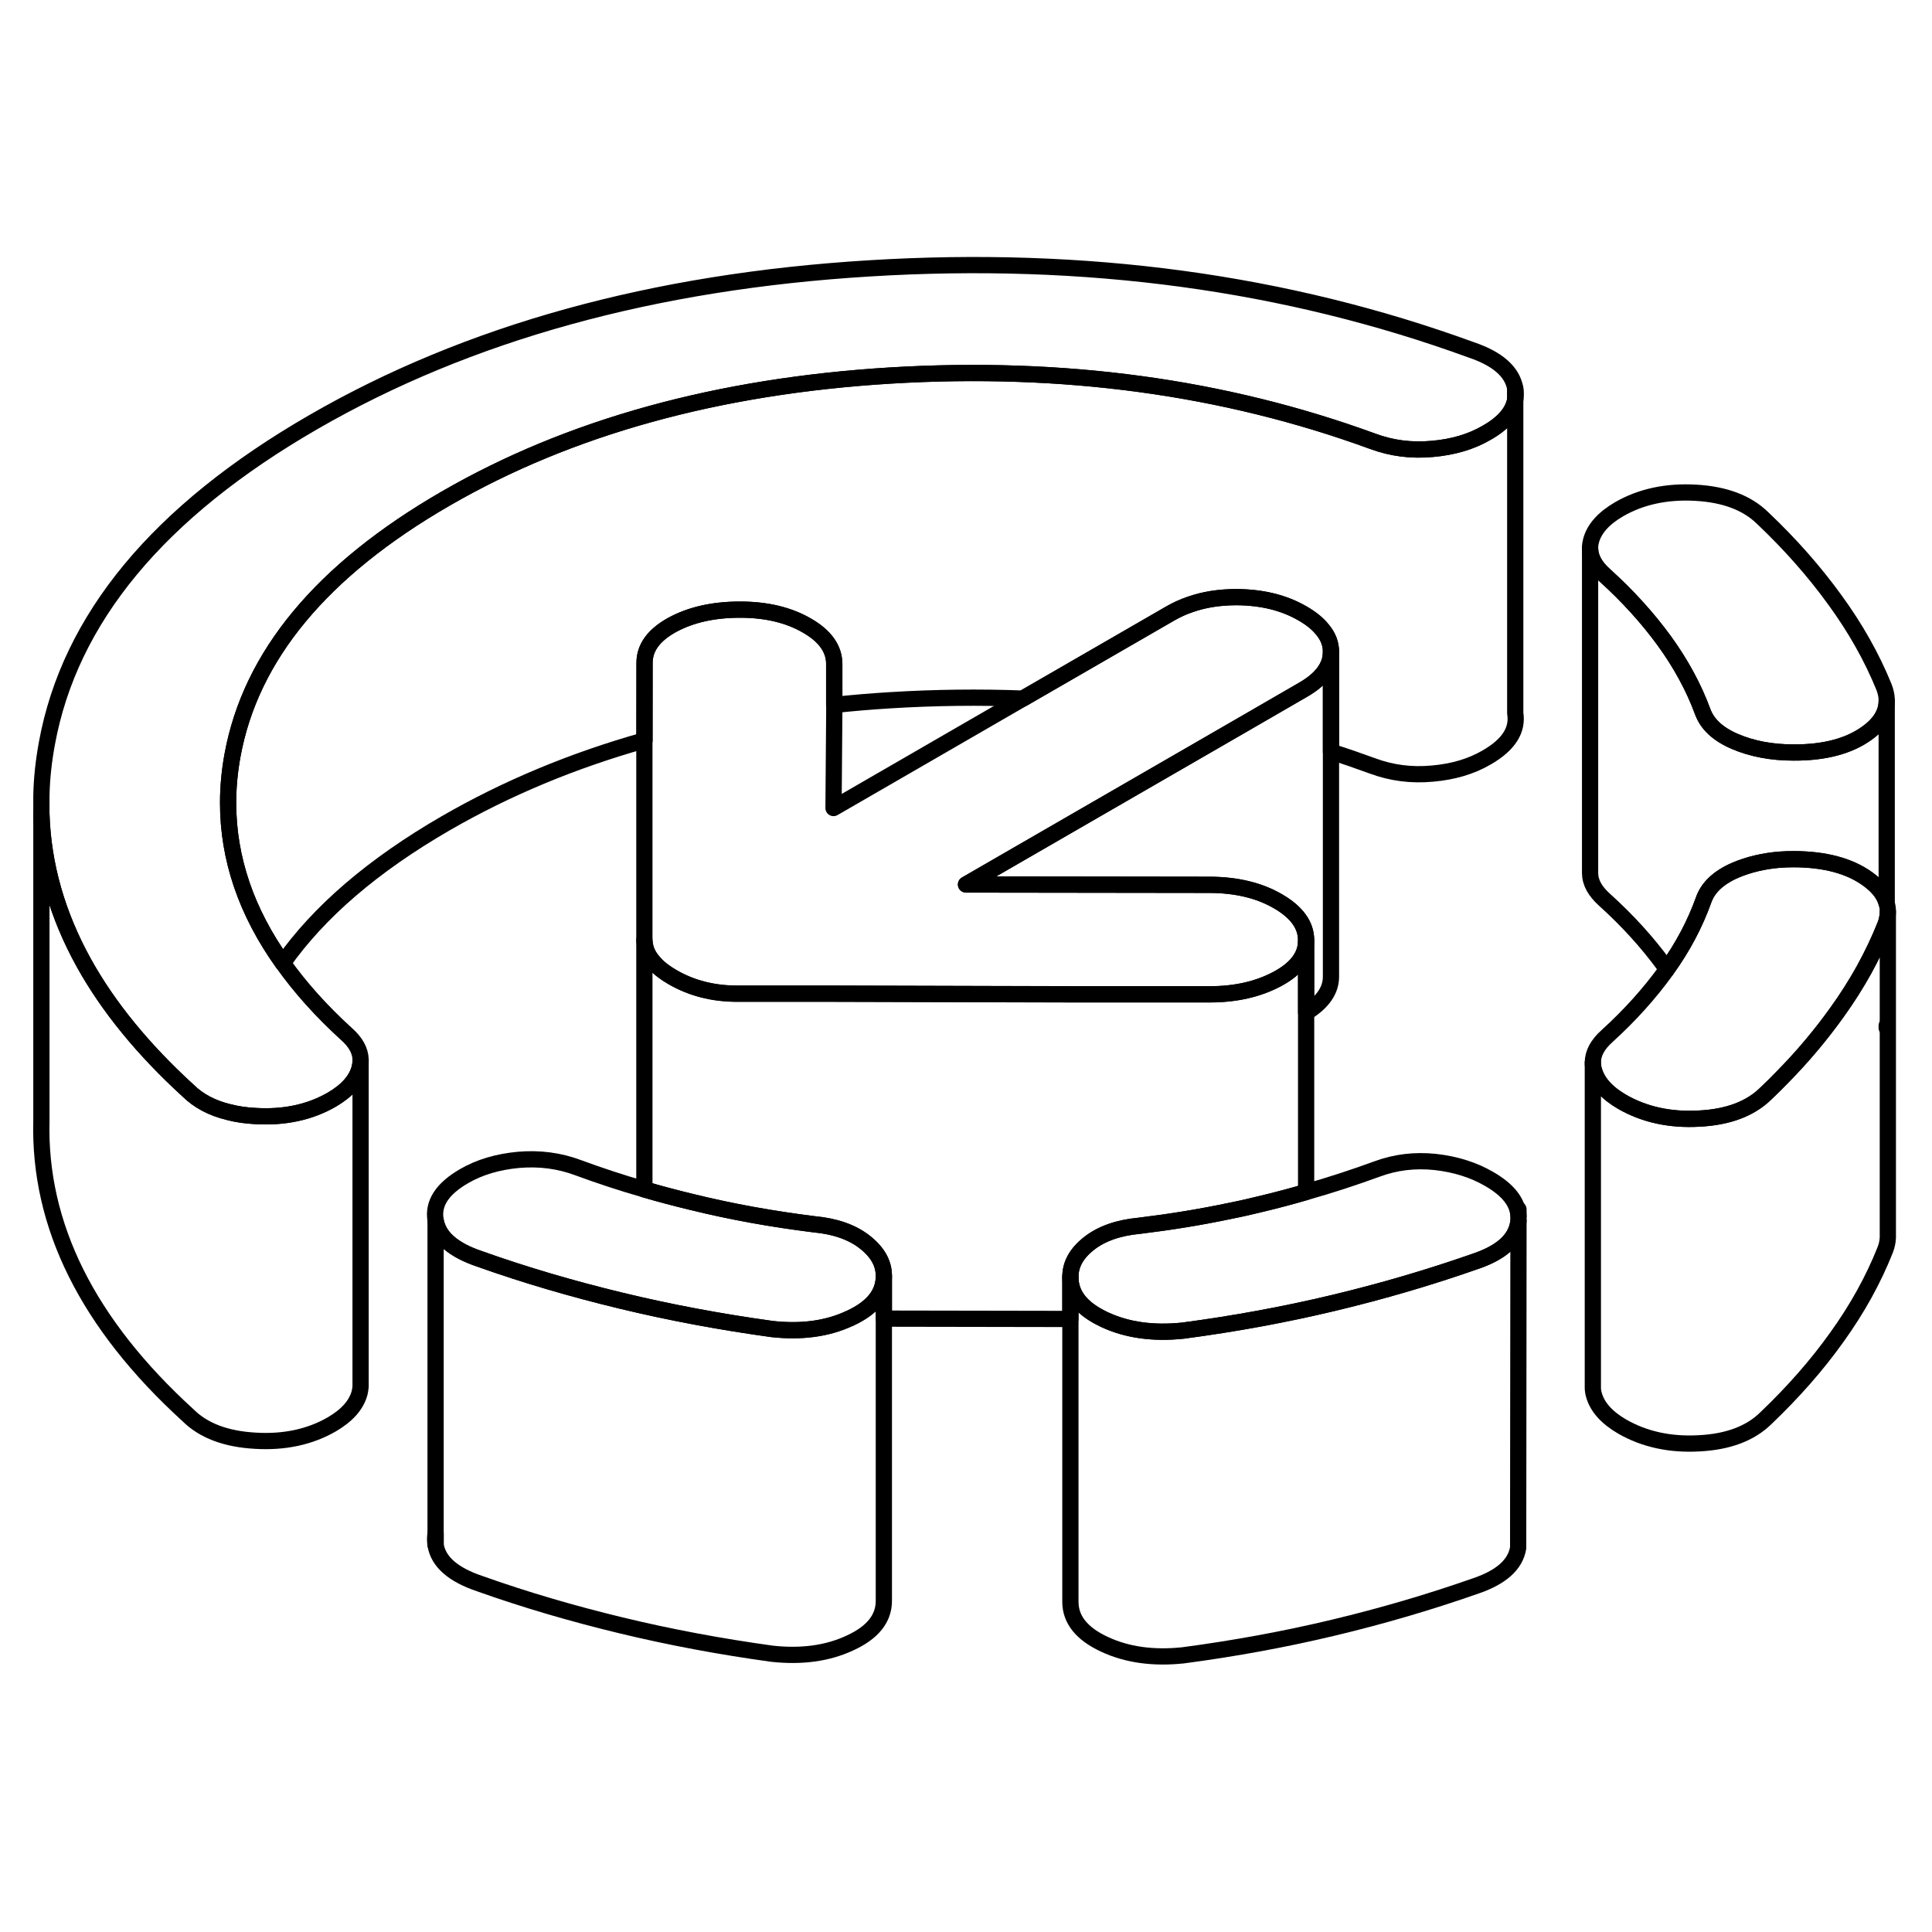 <svg width="48" height="48" viewBox="0 0 119 91" fill="none" xmlns="http://www.w3.org/2000/svg" stroke-width="1px"
     stroke-linecap="round" stroke-linejoin="round">
    <path d="M26.83 81.16V80.47C26.79 80.69 26.79 80.92 26.83 81.16Z" stroke="currentColor" stroke-linejoin="round"/>
    <path d="M54.44 64.6V84.58C54.45 85.68 53.76 86.55 52.37 87.19C50.99 87.84 49.38 88.06 47.55 87.86C44.36 87.42 41.26 86.84 38.24 86.11C35.22 85.38 32.32 84.53 29.54 83.54C27.91 82.99 27 82.2 26.83 81.16V61.16C27 62.2 27.91 62.99 29.54 63.54C32.32 64.53 35.22 65.38 38.24 66.11C41.26 66.84 44.36 67.42 47.55 67.86C49.36 68.06 50.95 67.85 52.32 67.21C52.34 67.21 52.35 67.21 52.37 67.19C53.75 66.55 54.44 65.69 54.44 64.6Z" stroke="currentColor" stroke-linejoin="round"/>
    <path d="M91.56 32.66C90.62 33.21 89.5 33.54 88.22 33.65C86.93 33.77 85.71 33.61 84.55 33.18C83.7 32.87 82.84 32.57 81.98 32.3V26.14C81.98 25.66 81.81 25.21 81.47 24.8C81.19 24.44 80.78 24.1 80.24 23.79C79.09 23.12 77.73 22.79 76.17 22.78C75.11 22.78 74.15 22.93 73.28 23.24C72.87 23.38 72.48 23.56 72.11 23.77L63 29.03C60.33 28.93 57.62 28.96 54.85 29.13C53.68 29.2 52.52 29.3 51.38 29.42V26.91C51.39 25.97 50.82 25.17 49.7 24.53C48.58 23.88 47.21 23.55 45.58 23.55C43.95 23.55 42.57 23.86 41.42 24.48C40.27 25.11 39.7 25.89 39.7 26.83V31.6C35.26 32.85 31.17 34.56 27.45 36.71C22.99 39.29 19.65 42.15 17.42 45.32C15.17 42.17 14.05 38.88 14.05 35.45C14.05 34.49 14.14 33.51 14.32 32.53C15.44 26.39 19.82 21.12 27.45 16.71C35.08 12.3 44.22 9.78 54.85 9.13C65.49 8.49 75.39 9.83 84.55 13.18C85.71 13.61 86.93 13.77 88.22 13.65C89.5 13.54 90.62 13.21 91.56 12.66C92.62 12.06 93.2 11.37 93.33 10.61V29.93C93.5 30.97 92.92 31.88 91.56 32.66Z" stroke="currentColor" stroke-linejoin="round"/>
    <path d="M93.53 60.9V61.19C93.53 61.19 93.52 61.27 93.51 61.34C93.34 62.38 92.45 63.17 90.82 63.71C88.05 64.68 85.16 65.53 82.15 66.25C79.14 66.97 76.04 67.54 72.86 67.96C71.03 68.15 69.42 67.93 68.03 67.28C68 67.27 67.97 67.25 67.95 67.24C66.6 66.59 65.93 65.74 65.93 64.66C65.93 63.88 66.31 63.19 67.09 62.58C67.86 61.98 68.89 61.62 70.18 61.5C72.07 61.27 73.94 60.97 75.78 60.58C76.44 60.45 77.09 60.3 77.74 60.14C78.66 59.92 79.56 59.68 80.45 59.42C81.95 59 83.4 58.52 84.8 58.01C85.95 57.58 87.15 57.44 88.4 57.57C89.66 57.71 90.76 58.06 91.71 58.61C92.88 59.28 93.48 60.04 93.53 60.9Z" stroke="currentColor" stroke-linejoin="round"/>
    <path d="M93.33 9.93V10.61C93.37 10.39 93.37 10.16 93.33 9.93Z" stroke="currentColor" stroke-linejoin="round"/>
    <path d="M116.21 29.07V29.17C116.21 29.91 115.8 30.58 114.99 31.16C113.88 31.96 112.37 32.36 110.47 32.35C109.12 32.35 107.91 32.12 106.86 31.67C105.81 31.22 105.15 30.6 104.87 29.82C104.32 28.33 103.53 26.88 102.51 25.47C101.48 24.06 100.26 22.71 98.83 21.42C98.24 20.89 97.94 20.34 97.94 19.76V19.73C97.94 19.59 97.96 19.45 98 19.3C98.2 18.56 98.78 17.92 99.72 17.37C101.07 16.59 102.65 16.25 104.44 16.35C106.24 16.45 107.61 16.97 108.57 17.91C110.27 19.52 111.75 21.2 113.01 22.94C114.28 24.68 115.29 26.47 116.04 28.31C116.14 28.57 116.2 28.82 116.21 29.07Z" stroke="currentColor" stroke-linejoin="round"/>
    <path d="M54.44 64.58V64.6C54.44 65.69 53.75 66.55 52.37 67.19C52.35 67.2 52.34 67.21 52.32 67.21C50.95 67.85 49.36 68.06 47.55 67.86C44.36 67.42 41.26 66.84 38.24 66.11C35.22 65.38 32.32 64.53 29.54 63.54C27.91 62.99 27 62.2 26.83 61.16C26.65 60.12 27.24 59.22 28.59 58.44C29.54 57.89 30.65 57.56 31.94 57.44C33.23 57.33 34.45 57.49 35.6 57.92C36.93 58.41 38.29 58.86 39.69 59.26C40.65 59.54 41.63 59.8 42.63 60.04C45.07 60.64 47.58 61.09 50.16 61.41C51.44 61.53 52.48 61.89 53.26 62.5C54.04 63.11 54.44 63.8 54.44 64.58Z" stroke="currentColor" stroke-linejoin="round"/>
    <path d="M93.33 9.93V10.61C93.2 11.37 92.62 12.06 91.56 12.66C90.62 13.21 89.5 13.54 88.22 13.65C86.93 13.77 85.71 13.61 84.55 13.18C75.39 9.83 65.49 8.49 54.85 9.13C44.22 9.78 35.08 12.3 27.45 16.71C19.82 21.12 15.44 26.39 14.32 32.53C14.14 33.51 14.05 34.49 14.05 35.45C14.05 38.88 15.17 42.17 17.42 45.32C18.47 46.8 19.77 48.26 21.33 49.68C21.9 50.18 22.19 50.7 22.21 51.25V51.32C22.21 51.48 22.19 51.63 22.15 51.79C21.95 52.54 21.38 53.18 20.44 53.73C19.09 54.51 17.51 54.85 15.72 54.74C15.13 54.71 14.59 54.63 14.09 54.5C13.06 54.25 12.23 53.81 11.59 53.18C8.81 50.64 6.67 48.02 5.17 45.32C3.53 42.36 2.65 39.3 2.55 36.14V35.01C2.57 33.94 2.69 32.87 2.89 31.78C4.3 24.09 9.77 17.5 19.3 12C28.82 6.5 40.24 3.34 53.55 2.53C66.86 1.71 79.22 3.39 90.62 7.55C92.25 8.1 93.15 8.9 93.33 9.93Z" stroke="currentColor" stroke-linejoin="round"/>
    <path d="M81.98 26.14V26.16C81.98 27.05 81.4 27.83 80.27 28.48L76.33 30.76L59.5 40.48L74.54 40.5C76.16 40.51 77.56 40.84 78.71 41.51C79.87 42.18 80.45 42.98 80.45 43.92V43.94C80.45 44.87 79.86 45.66 78.69 46.29C77.5 46.93 76.1 47.25 74.47 47.25H66.11L51.39 47.21H45.4C43.91 47.21 42.59 46.86 41.43 46.19C40.96 45.92 40.58 45.63 40.31 45.32C39.93 44.91 39.73 44.48 39.7 44.01C39.69 43.97 39.69 43.94 39.69 43.9V31.6L39.7 26.83C39.7 25.89 40.27 25.11 41.42 24.48C42.57 23.86 43.95 23.55 45.58 23.55C47.21 23.55 48.58 23.88 49.7 24.53C50.82 25.17 51.39 25.97 51.39 26.91V29.42L51.34 35.77L63 29.03L72.11 23.77C72.48 23.56 72.87 23.38 73.28 23.24C74.15 22.93 75.11 22.78 76.17 22.78C77.73 22.79 79.09 23.12 80.24 23.79C80.78 24.1 81.19 24.44 81.47 24.8C81.81 25.21 81.98 25.66 81.98 26.14Z" stroke="currentColor" stroke-linejoin="round"/>
    <path d="M81.98 26.16V46.14C81.99 46.99 81.47 47.74 80.45 48.37V43.92C80.45 42.98 79.87 42.18 78.71 41.51C77.56 40.84 76.16 40.51 74.54 40.5L59.5 40.48L76.33 30.76L80.27 28.48C81.4 27.83 81.98 27.05 81.98 26.16Z" stroke="currentColor" stroke-linejoin="round"/>
    <path d="M80.45 43.94V59.42C79.56 59.68 78.66 59.92 77.74 60.14C77.09 60.3 76.44 60.45 75.78 60.58C73.94 60.97 72.07 61.27 70.18 61.5C68.89 61.62 67.86 61.98 67.09 62.58C66.31 63.19 65.92 63.88 65.93 64.66V67.24L54.44 67.22V64.58C54.44 63.8 54.04 63.11 53.26 62.5C52.48 61.89 51.44 61.53 50.16 61.41C47.58 61.09 45.07 60.64 42.63 60.04C41.63 59.8 40.65 59.54 39.69 59.26V43.9C39.69 43.9 39.69 43.97 39.7 44.01C39.73 44.48 39.93 44.91 40.31 45.32C40.58 45.63 40.96 45.92 41.43 46.19C42.59 46.86 43.91 47.2 45.4 47.2H51.39L66.11 47.24H74.47C76.1 47.25 77.5 46.93 78.69 46.29C79.86 45.66 80.45 44.87 80.45 43.94Z" stroke="currentColor" stroke-linejoin="round"/>
    <path d="M93.53 61.19L93.51 80.68V81.34C93.34 82.38 92.45 83.17 90.82 83.71C88.05 84.68 85.16 85.53 82.15 86.25C79.14 86.97 76.04 87.54 72.86 87.96C71.03 88.15 69.42 87.93 68.03 87.28C66.63 86.63 65.93 85.76 65.93 84.66V64.66C65.93 65.74 66.6 66.59 67.95 67.24C67.97 67.25 68 67.27 68.03 67.28C69.42 67.93 71.03 68.15 72.86 67.96C76.04 67.54 79.14 66.97 82.15 66.25C85.16 65.53 88.05 64.68 90.82 63.71C92.45 63.17 93.34 62.38 93.51 61.34C93.52 61.27 93.53 61.24 93.53 61.19Z" stroke="currentColor" stroke-linejoin="round"/>
    <path d="M93.53 60.9V60.49" stroke="currentColor" stroke-linejoin="round"/>
    <path d="M116.28 42.15V62.23C116.27 62.47 116.22 62.72 116.12 62.98C115.39 64.82 114.4 66.61 113.15 68.35C111.91 70.09 110.44 71.76 108.76 73.36C107.81 74.29 106.45 74.81 104.65 74.9C102.86 75 101.28 74.65 99.92 73.87C98.97 73.32 98.39 72.67 98.18 71.93C98.13 71.77 98.11 71.61 98.11 71.45V51.45C98.11 51.61 98.13 51.77 98.18 51.93C98.39 52.67 98.97 53.32 99.92 53.87C101.28 54.65 102.86 55 104.65 54.9C106.45 54.81 107.81 54.29 108.76 53.36C109.12 53.02 109.47 52.67 109.8 52.33C111.06 51.05 112.17 49.72 113.15 48.35C113.77 47.49 114.32 46.62 114.81 45.74C115.31 44.83 115.75 43.91 116.12 42.98C116.16 42.88 116.19 42.78 116.21 42.69C116.26 42.5 116.28 42.33 116.28 42.15Z" stroke="currentColor" stroke-linejoin="round"/>
    <path d="M116.21 49.31V49.17" stroke="currentColor" stroke-linejoin="round"/>
    <path d="M116.28 42.15C116.28 42.33 116.26 42.5 116.21 42.69C116.19 42.78 116.16 42.88 116.12 42.98C115.75 43.91 115.31 44.83 114.81 45.74C114.32 46.62 113.77 47.49 113.15 48.35C112.17 49.72 111.06 51.05 109.8 52.33C109.47 52.67 109.12 53.02 108.76 53.36C107.81 54.29 106.45 54.81 104.65 54.9C102.86 55 101.28 54.65 99.92 53.87C98.97 53.32 98.39 52.67 98.18 51.93C98.13 51.77 98.11 51.61 98.11 51.45C98.11 50.88 98.4 50.34 98.98 49.82C100.4 48.53 101.61 47.18 102.62 45.78C102.64 45.75 102.66 45.73 102.67 45.7C103.66 44.32 104.41 42.89 104.93 41.44C105.2 40.66 105.86 40.04 106.91 39.59C107.72 39.25 108.63 39.03 109.63 38.95C109.91 38.93 110.21 38.92 110.51 38.92C112.41 38.93 113.92 39.33 115.04 40.14C115.68 40.6 116.07 41.1 116.21 41.65C116.26 41.81 116.28 41.98 116.28 42.15Z" stroke="currentColor" stroke-linejoin="round"/>
    <path d="M116.21 29.17V41.65C116.07 41.1 115.68 40.6 115.04 40.14C113.92 39.33 112.41 38.93 110.51 38.92C110.21 38.92 109.91 38.93 109.63 38.95C108.63 39.03 107.72 39.25 106.91 39.59C105.86 40.04 105.2 40.66 104.93 41.44C104.41 42.89 103.66 44.32 102.67 45.7C102.62 45.62 102.57 45.55 102.51 45.47C101.48 44.06 100.26 42.71 98.83 41.42C98.24 40.89 97.94 40.35 97.94 39.77V19.76C97.94 20.34 98.24 20.89 98.83 21.42C100.26 22.71 101.48 24.06 102.51 25.47C103.53 26.88 104.32 28.33 104.87 29.82C105.15 30.6 105.81 31.22 106.86 31.67C107.91 32.12 109.12 32.35 110.47 32.35C112.37 32.36 113.88 31.96 114.99 31.16C115.8 30.58 116.21 29.91 116.21 29.17Z" stroke="currentColor" stroke-linejoin="round"/>
    <path d="M22.21 51.32V71.4C22.2 71.53 22.18 71.66 22.15 71.79C21.95 72.54 21.38 73.18 20.44 73.73C19.09 74.51 17.51 74.85 15.72 74.74C13.92 74.64 12.54 74.12 11.59 73.18C5.4 67.54 2.38 61.48 2.55 55.02V36.14C2.65 39.3 3.53 42.36 5.17 45.32C6.67 48.02 8.81 50.64 11.59 53.18C12.23 53.81 13.06 54.25 14.09 54.5C14.59 54.63 15.13 54.71 15.72 54.74C17.51 54.85 19.09 54.51 20.44 53.73C21.38 53.18 21.95 52.54 22.15 51.79C22.19 51.63 22.21 51.48 22.21 51.32Z" stroke="currentColor" stroke-linejoin="round"/>
</svg>